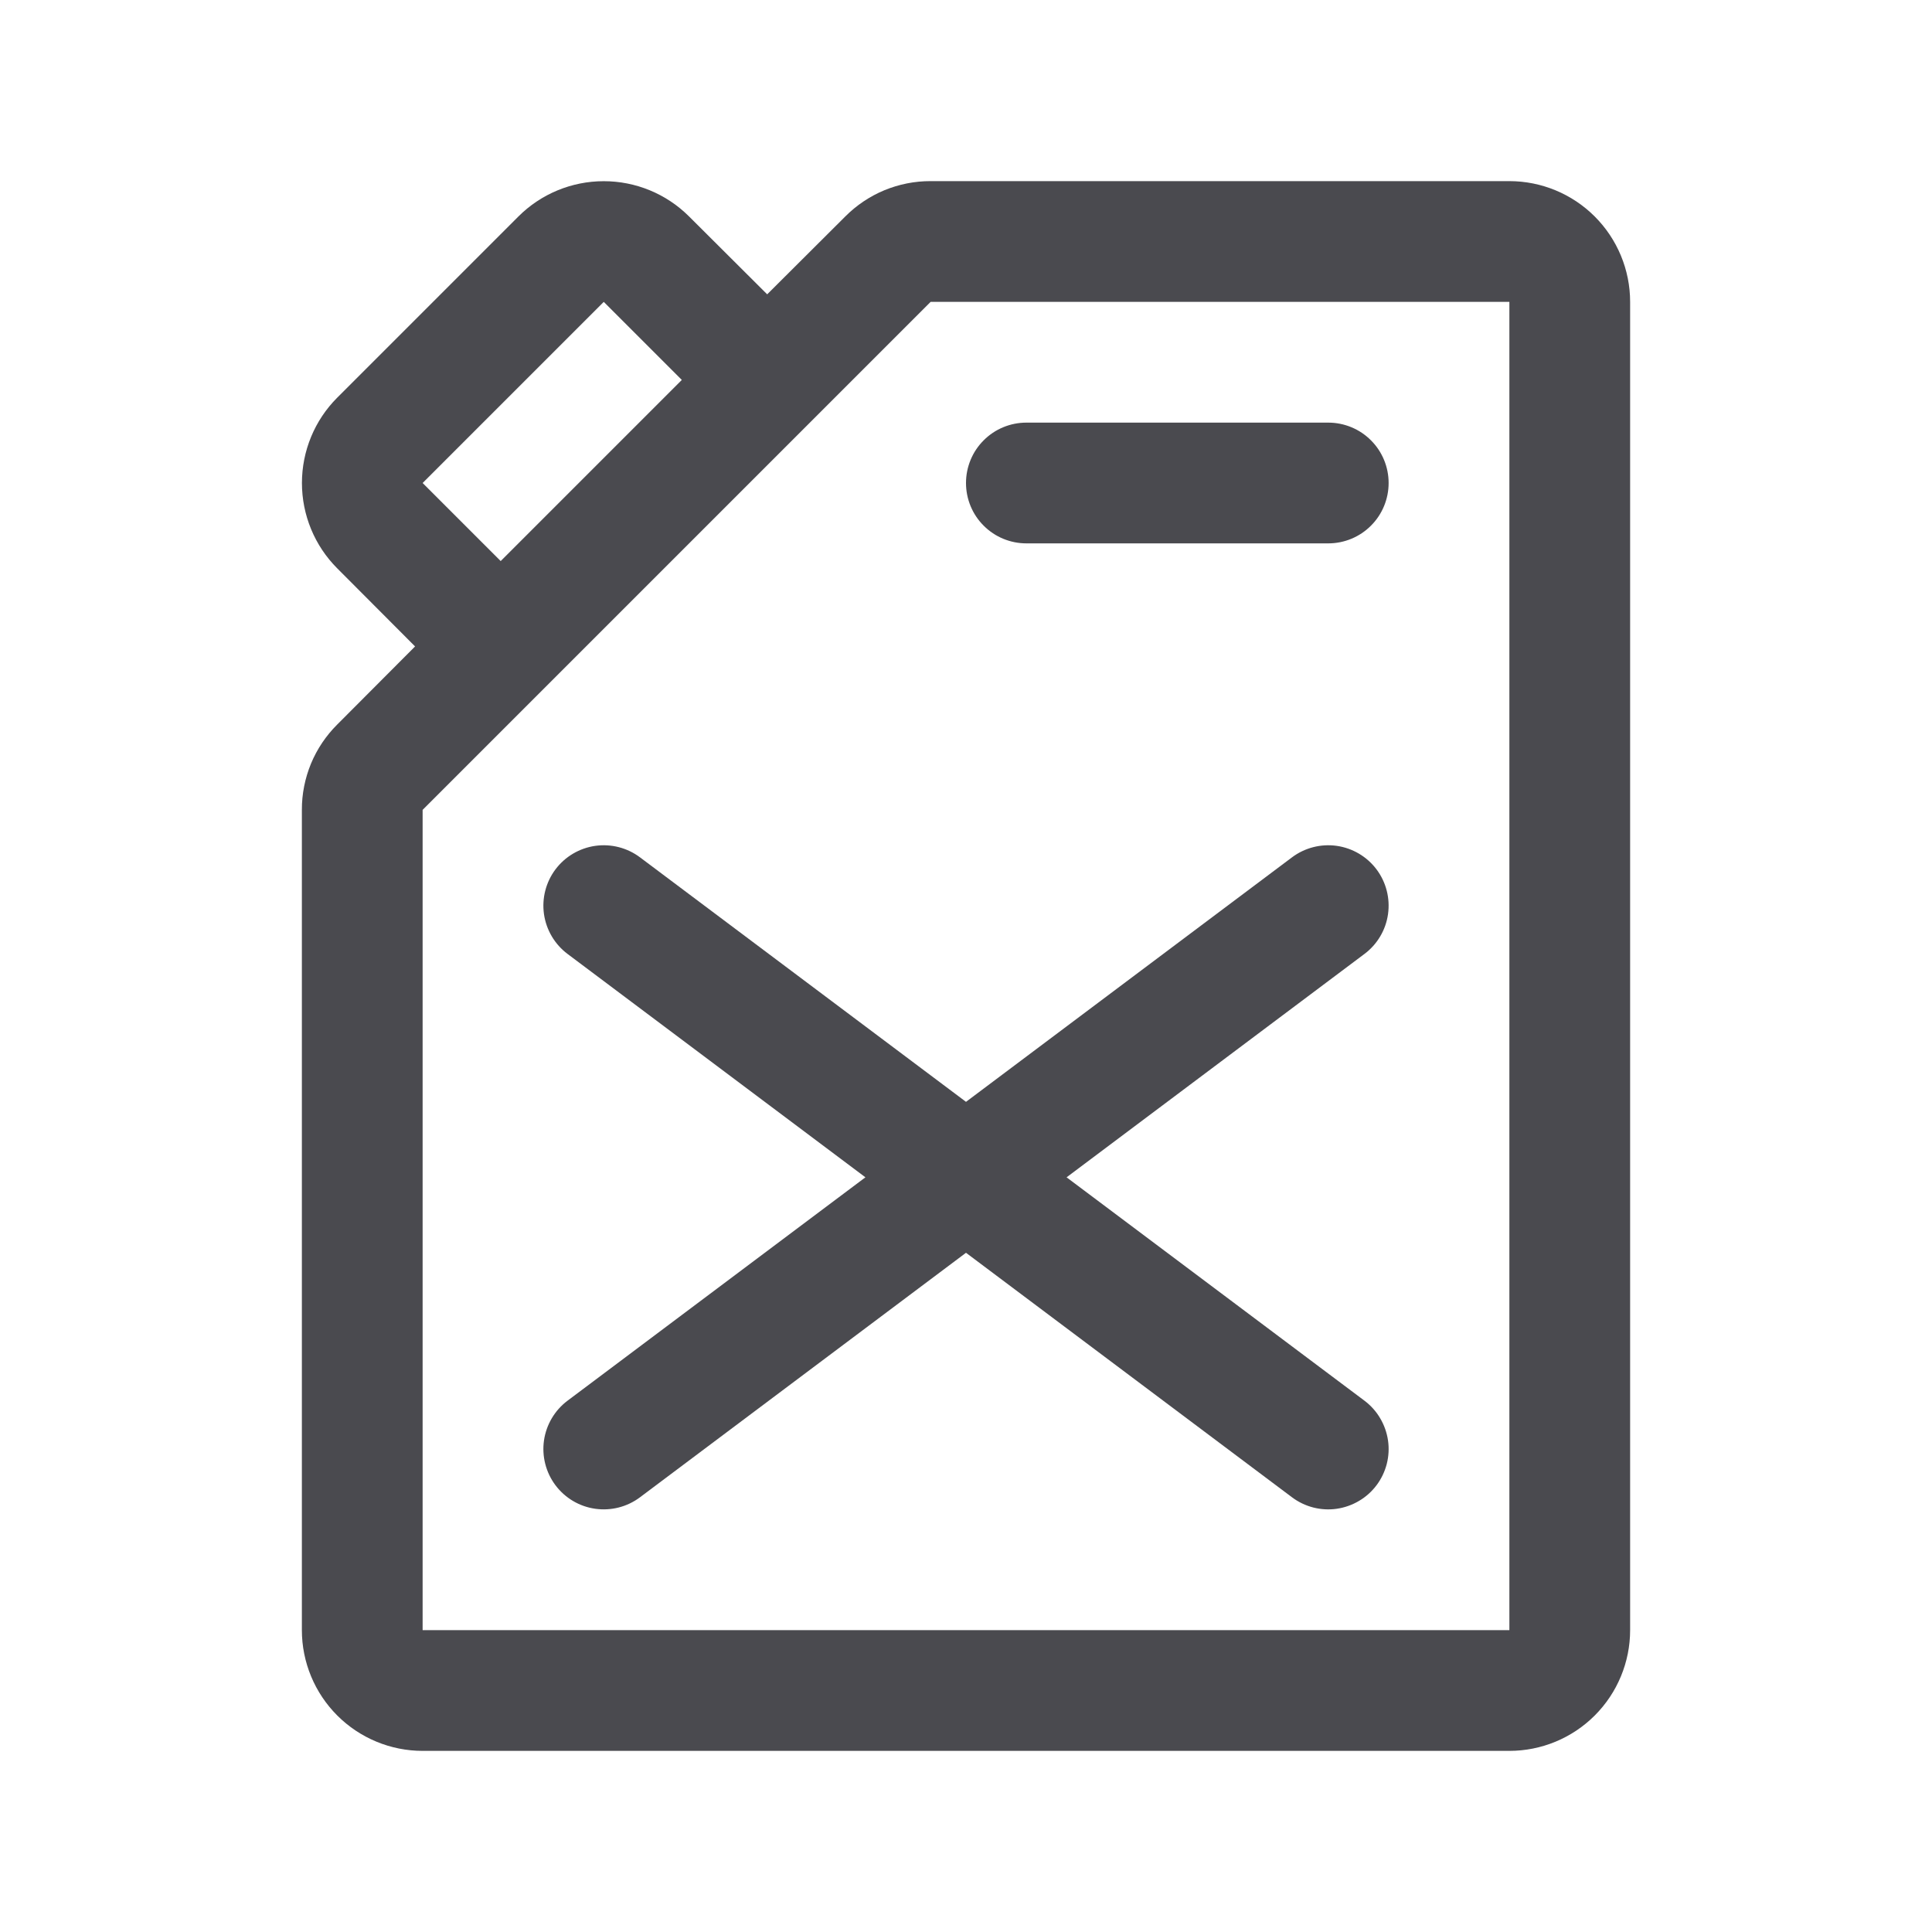 <svg width="32" height="32" viewBox="0 0 32 32" fill="none" xmlns="http://www.w3.org/2000/svg">
<path d="M25 3H15.414C15.151 2.999 14.891 3.051 14.648 3.151C14.405 3.252 14.185 3.4 14 3.586L12.707 4.875L11.414 3.586C11.039 3.211 10.53 3.001 10 3.001C9.47 3.001 8.961 3.211 8.586 3.586L5.586 6.586C5.211 6.961 5.001 7.47 5.001 8C5.001 8.53 5.211 9.039 5.586 9.414L6.875 10.707L5.586 12C5.4 12.185 5.252 12.405 5.151 12.648C5.051 12.891 4.999 13.151 5 13.414V27C5 27.53 5.211 28.039 5.586 28.414C5.961 28.789 6.47 29 7 29H25C25.53 29 26.039 28.789 26.414 28.414C26.789 28.039 27 27.53 27 27V5C27 4.47 26.789 3.961 26.414 3.586C26.039 3.211 25.53 3 25 3ZM7 8L10 5L11.293 6.293L8.293 9.293L7 8ZM25 27H7V13.414L9 11.414L15.414 5H25V27ZM16 8C16 7.735 16.105 7.48 16.293 7.293C16.48 7.105 16.735 7 17 7H22C22.265 7 22.52 7.105 22.707 7.293C22.895 7.48 23 7.735 23 8C23 8.265 22.895 8.52 22.707 8.707C22.52 8.895 22.265 9 22 9H17C16.735 9 16.48 8.895 16.293 8.707C16.105 8.52 16 8.265 16 8ZM22.6 15.8L17.666 19.5L22.6 23.2C22.705 23.279 22.794 23.378 22.86 23.491C22.927 23.604 22.971 23.729 22.99 23.859C23.009 23.989 23.001 24.121 22.969 24.248C22.936 24.375 22.879 24.495 22.8 24.6C22.721 24.705 22.622 24.794 22.509 24.86C22.396 24.927 22.271 24.971 22.141 24.99C22.011 25.009 21.879 25.001 21.752 24.969C21.625 24.936 21.505 24.879 21.4 24.8L16 20.75L10.6 24.8C10.388 24.959 10.121 25.027 9.859 24.99C9.596 24.953 9.359 24.812 9.2 24.6C9.041 24.388 8.973 24.121 9.01 23.859C9.048 23.596 9.188 23.359 9.4 23.2L14.334 19.5L9.4 15.8C9.188 15.641 9.048 15.404 9.01 15.141C8.973 14.879 9.041 14.612 9.2 14.4C9.359 14.188 9.596 14.048 9.859 14.01C10.121 13.973 10.388 14.041 10.6 14.2L16 18.25L21.4 14.2C21.612 14.041 21.879 13.973 22.141 14.01C22.404 14.048 22.641 14.188 22.8 14.4C22.959 14.612 23.027 14.879 22.99 15.141C22.953 15.404 22.812 15.641 22.6 15.8Z" fill="#4A4A4F"/>
</svg>
